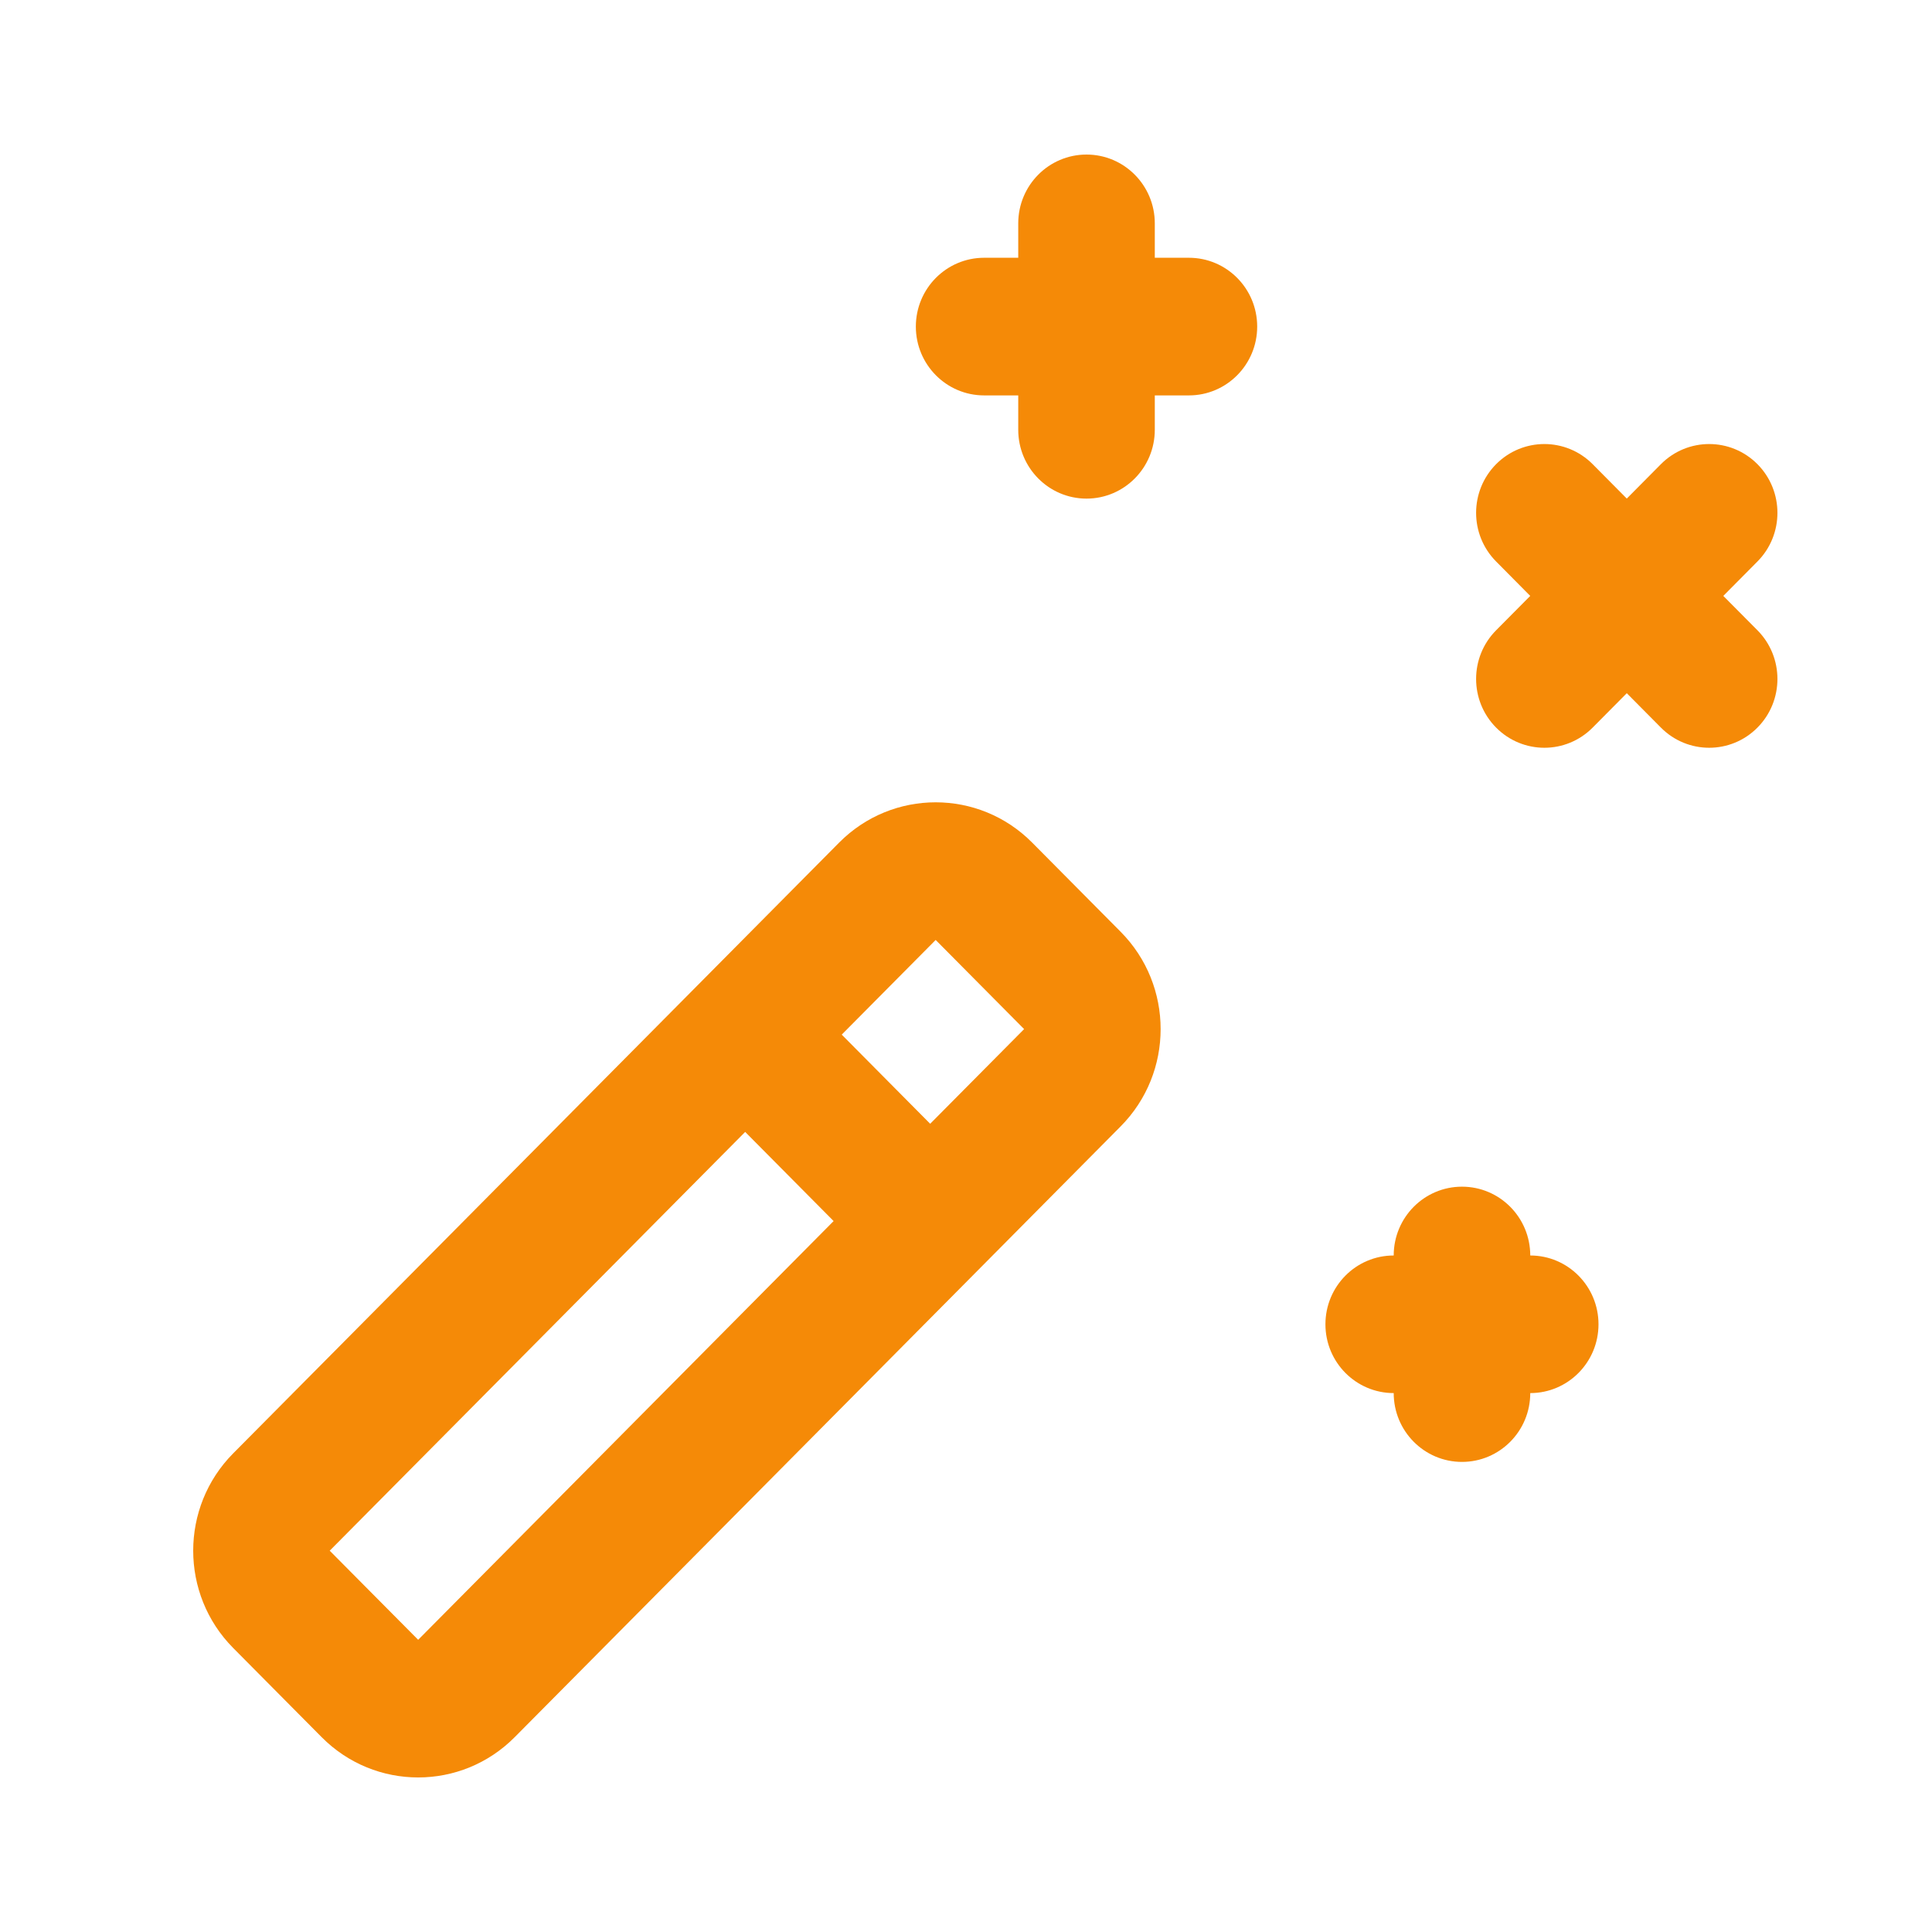 <svg width="50" height="50" viewBox="0 0 50 50" fill="none" xmlns="http://www.w3.org/2000/svg">
<path fill-rule="evenodd" clip-rule="evenodd" d="M29.886 5.781C29.886 4.797 29.095 4 28.119 4C27.143 4 26.352 4.797 26.352 5.781V6.671H25.469C24.493 6.671 23.702 7.468 23.702 8.452C23.702 9.435 24.493 10.233 25.469 10.233H26.352V11.123C26.352 12.106 27.143 12.904 28.119 12.904C29.095 12.904 29.886 12.106 29.886 11.123V10.233H30.769C31.745 10.233 32.536 9.435 32.536 8.452C32.536 7.468 31.745 6.671 30.769 6.671H29.886V5.781ZM26.713 21.807C25.334 20.416 23.096 20.416 21.716 21.807L18.036 25.517L6.035 37.613C4.655 39.004 4.655 41.259 6.035 42.65L8.324 44.957C9.704 46.348 11.941 46.348 13.321 44.957L25.322 32.861L29.002 29.151C30.382 27.76 30.382 25.505 29.002 24.114L26.713 21.807ZM24.073 29.083L21.784 26.776L24.215 24.326L26.504 26.633L24.073 29.083ZM19.285 29.294L21.574 31.601L10.822 42.438L8.533 40.132L19.285 29.294ZM37.836 30.711C38.812 30.711 39.603 31.508 39.603 32.492C40.578 32.492 41.369 33.289 41.369 34.273C41.369 35.256 40.578 36.053 39.603 36.053C39.603 37.037 38.812 37.834 37.836 37.834C36.86 37.834 36.069 37.037 36.069 36.053C35.093 36.053 34.302 35.256 34.302 34.273C34.302 33.289 35.093 32.492 36.069 32.492C36.069 31.508 36.86 30.711 37.836 30.711ZM41.218 12.013C40.528 11.318 39.409 11.318 38.719 12.013C38.029 12.709 38.029 13.836 38.719 14.531L39.602 15.422L38.719 16.312C38.029 17.007 38.029 18.135 38.719 18.83C39.409 19.526 40.528 19.526 41.218 18.83L42.101 17.94L42.984 18.83C43.674 19.526 44.793 19.526 45.483 18.83C46.172 18.135 46.172 17.007 45.483 16.312L44.599 15.422L45.483 14.531C46.172 13.836 46.172 12.709 45.483 12.013C44.793 11.318 43.674 11.318 42.984 12.013L42.101 12.903L41.218 12.013Z" fill="#F58A07"/>
</svg>
